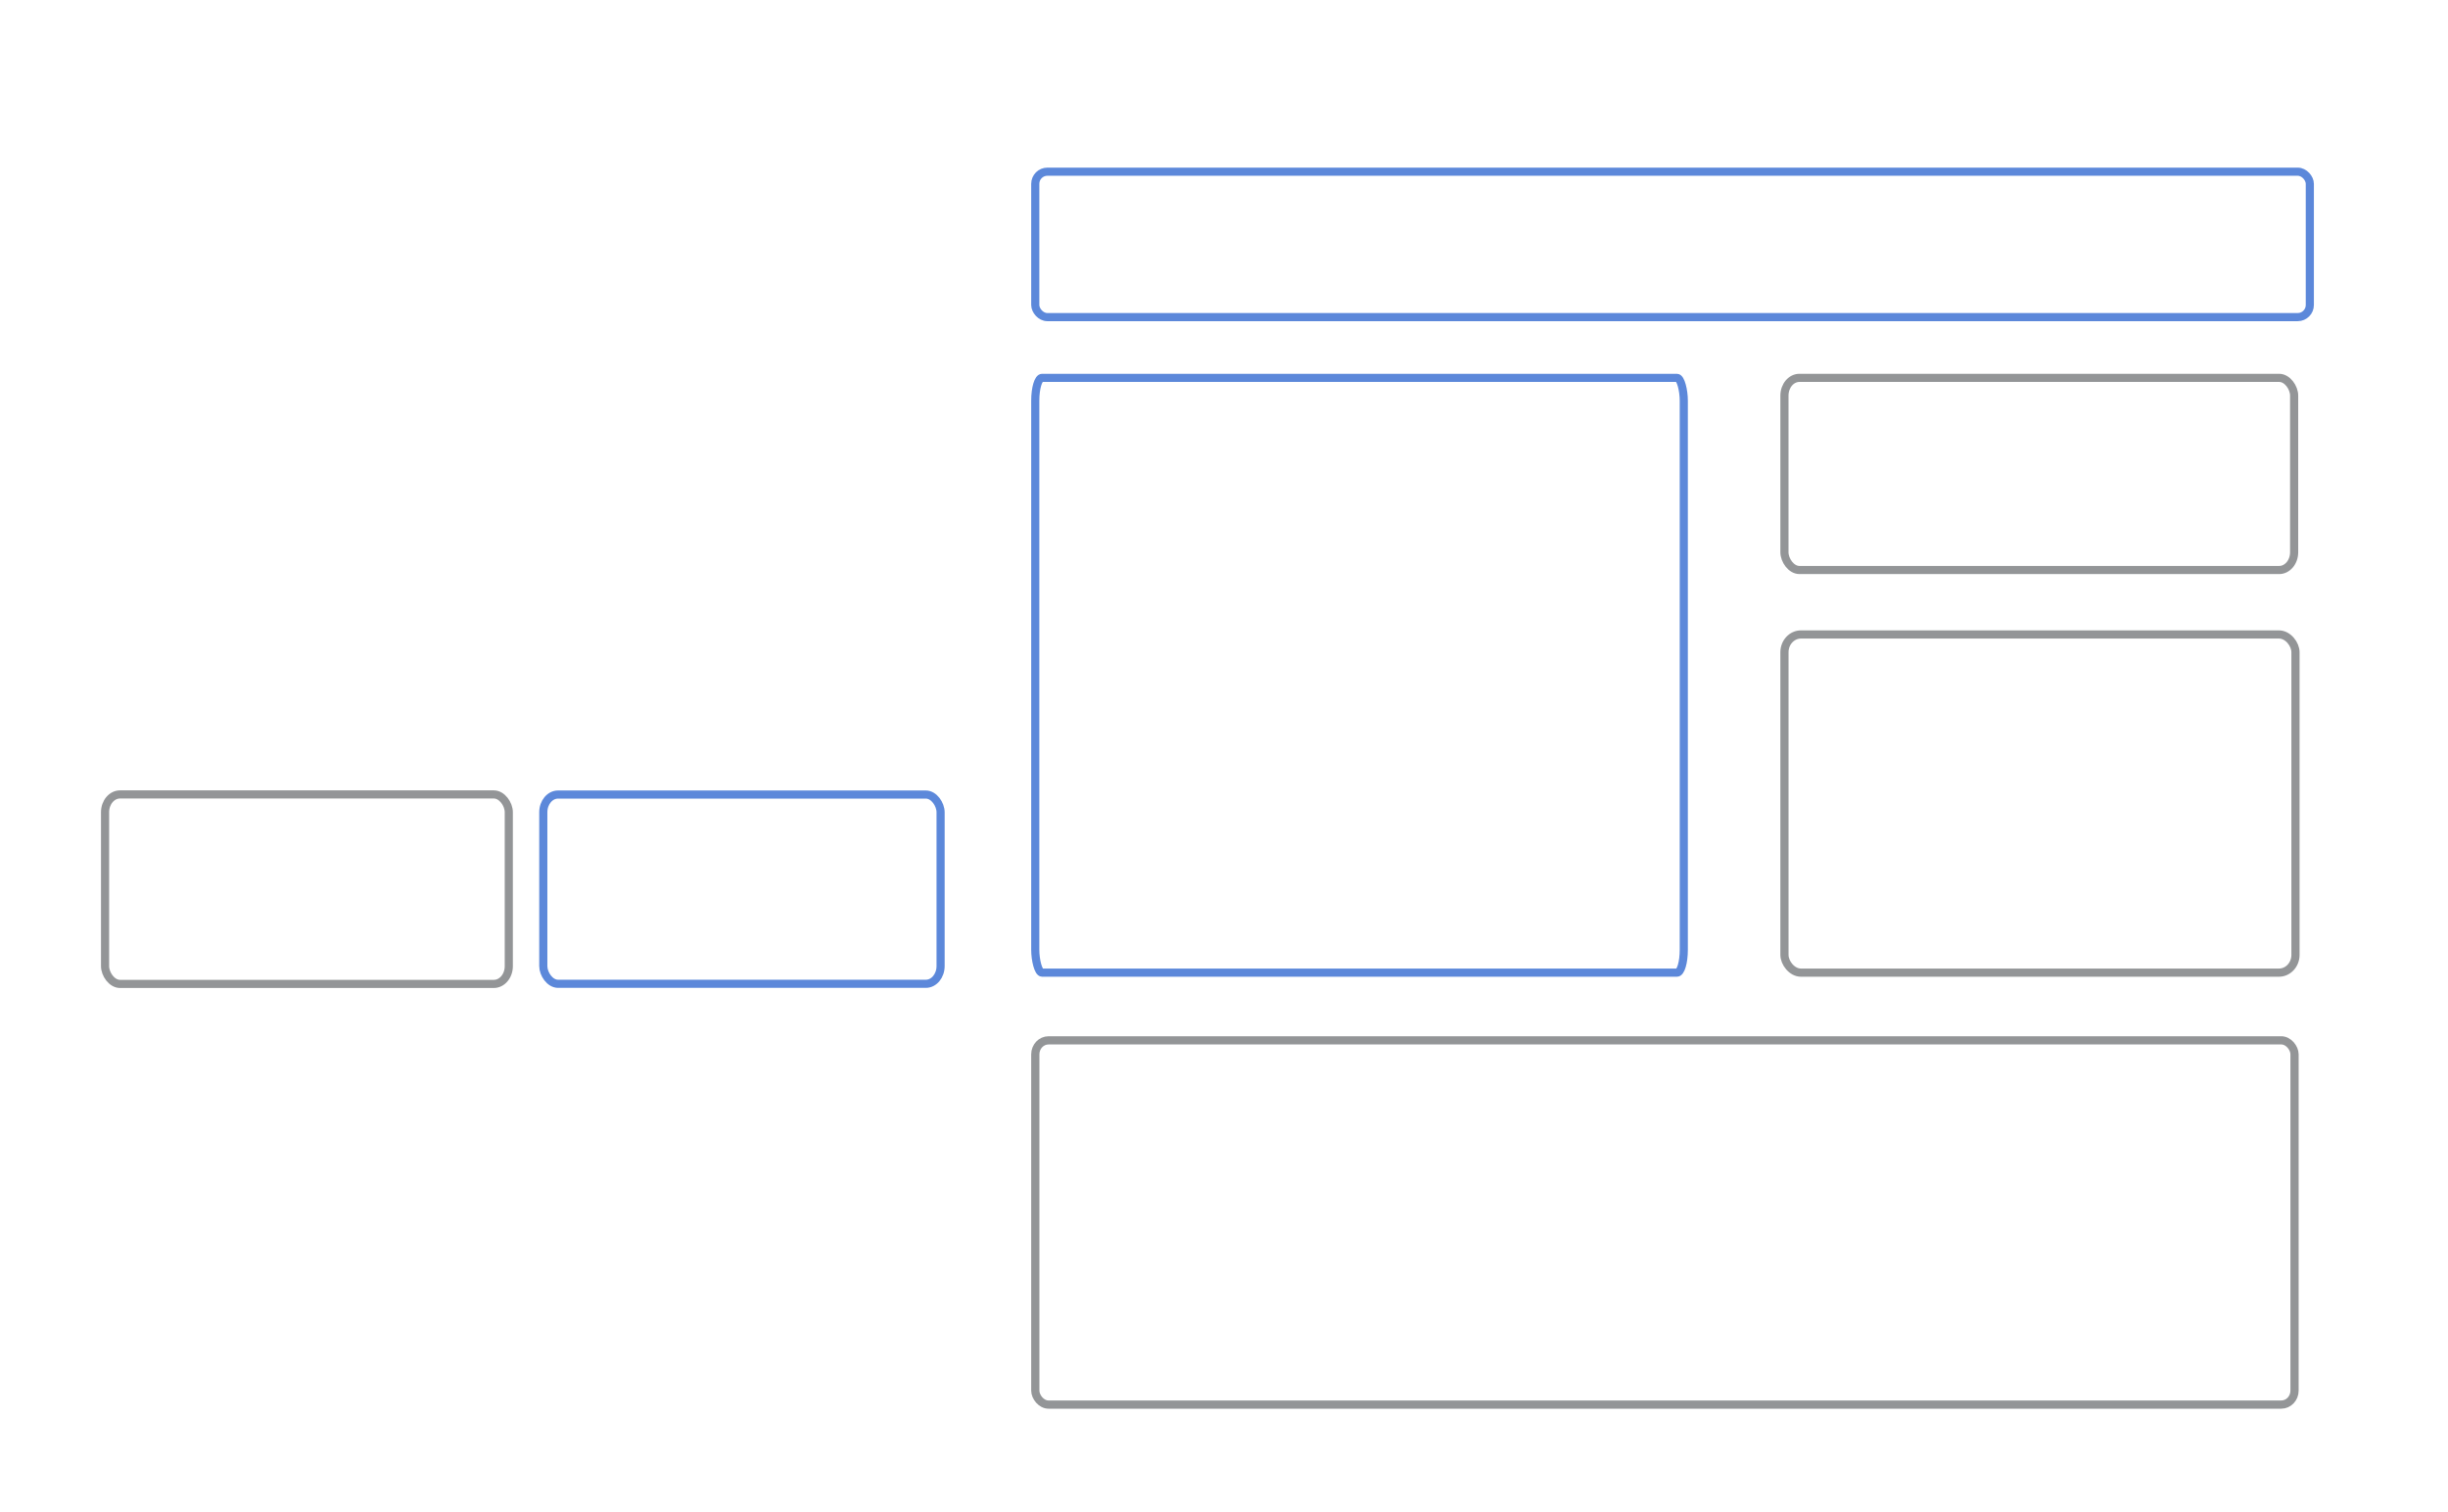 <?xml version="1.0" encoding="UTF-8" standalone="no"?>
<svg
   xmlns:dc="http://purl.org/dc/elements/1.1/"
   xmlns:cc="http://creativecommons.org/ns#"
   xmlns:rdf="http://www.w3.org/1999/02/22-rdf-syntax-ns#"
   xmlns:svg="http://www.w3.org/2000/svg"
   xmlns="http://www.w3.org/2000/svg"
   width="1202.969"
   height="742.758"
   viewBox="0 0 318.286 196.521"
   version="1.1"
   id="svg1365">
  <defs
     id="defs1359" />
  <g
     id="layer5"
     style="display:inline"
     transform="translate(0.54,0.529)">
    <rect
       style="display:inline;fill:none;fill-opacity:1;stroke:#939597;stroke-width:1.068;stroke-linecap:round;stroke-linejoin:round;stroke-miterlimit:4;stroke-dasharray:none;stroke-opacity:1;paint-order:stroke fill markers"
       id="rect2333-4"
       width="163.723"
       height="47.353"
       x="134.069"
       y="134.726"
       rx="1.721"
       ry="1.817" />
    <rect
       style="display:inline;fill:none;fill-opacity:1;stroke:#5c88da;stroke-width:1.058;stroke-linecap:round;stroke-linejoin:round;stroke-miterlimit:4;stroke-dasharray:none;stroke-opacity:1;paint-order:stroke fill markers"
       id="rect2333-9"
       width="84.32"
       height="77.329"
       x="134.064"
       y="48.596"
       rx="0.886"
       ry="2.967" />
    <rect
       style="display:inline;fill:none;fill-opacity:1;stroke:#5c88da;stroke-width:1.058;stroke-linecap:round;stroke-linejoin:round;stroke-miterlimit:4;stroke-dasharray:none;stroke-opacity:1;paint-order:stroke fill markers"
       id="rect2403-5"
       width="165.716"
       height="18.906"
       x="134.064"
       y="21.792"
       rx="1.576"
       ry="1.576" />
    <rect
       style="display:inline;fill:none;fill-opacity:1;stroke:#939597;stroke-width:1.058;stroke-linecap:round;stroke-linejoin:round;stroke-miterlimit:4;stroke-dasharray:none;stroke-opacity:1;paint-order:stroke fill markers"
       id="rect2487-8"
       width="52.493"
       height="24.634"
       x="13.12"
       y="102.754"
       rx="1.948"
       ry="2.309" />
    <rect
       style="display:inline;fill:none;fill-opacity:1;stroke:#5c88da;stroke-width:1.058;stroke-linecap:round;stroke-linejoin:round;stroke-miterlimit:4;stroke-dasharray:none;stroke-opacity:1;paint-order:stroke fill markers"
       id="rect2487-8-2"
       width="51.656"
       height="24.603"
       x="70.099"
       y="102.769"
       rx="1.917"
       ry="2.306" />
    <rect
       style="display:inline;fill:none;fill-opacity:1;stroke:#939597;stroke-width:1.058;stroke-linecap:round;stroke-linejoin:round;stroke-miterlimit:4;stroke-dasharray:none;stroke-opacity:1;paint-order:stroke fill markers"
       id="rect2487-8-7"
       width="66.271"
       height="24.98"
       x="231.47"
       y="48.596"
       rx="1.948"
       ry="2.309" />
    <rect
       style="display:inline;fill:none;fill-opacity:1;stroke:#939597;stroke-width:1.063;stroke-linecap:round;stroke-linejoin:round;stroke-miterlimit:4;stroke-dasharray:none;stroke-opacity:1;paint-order:stroke fill markers"
       id="rect2487-8-70"
       width="66.444"
       height="43.965"
       x="231.472"
       y="81.957"
       rx="2.15"
       ry="2.309" />
  </g>
</svg>
